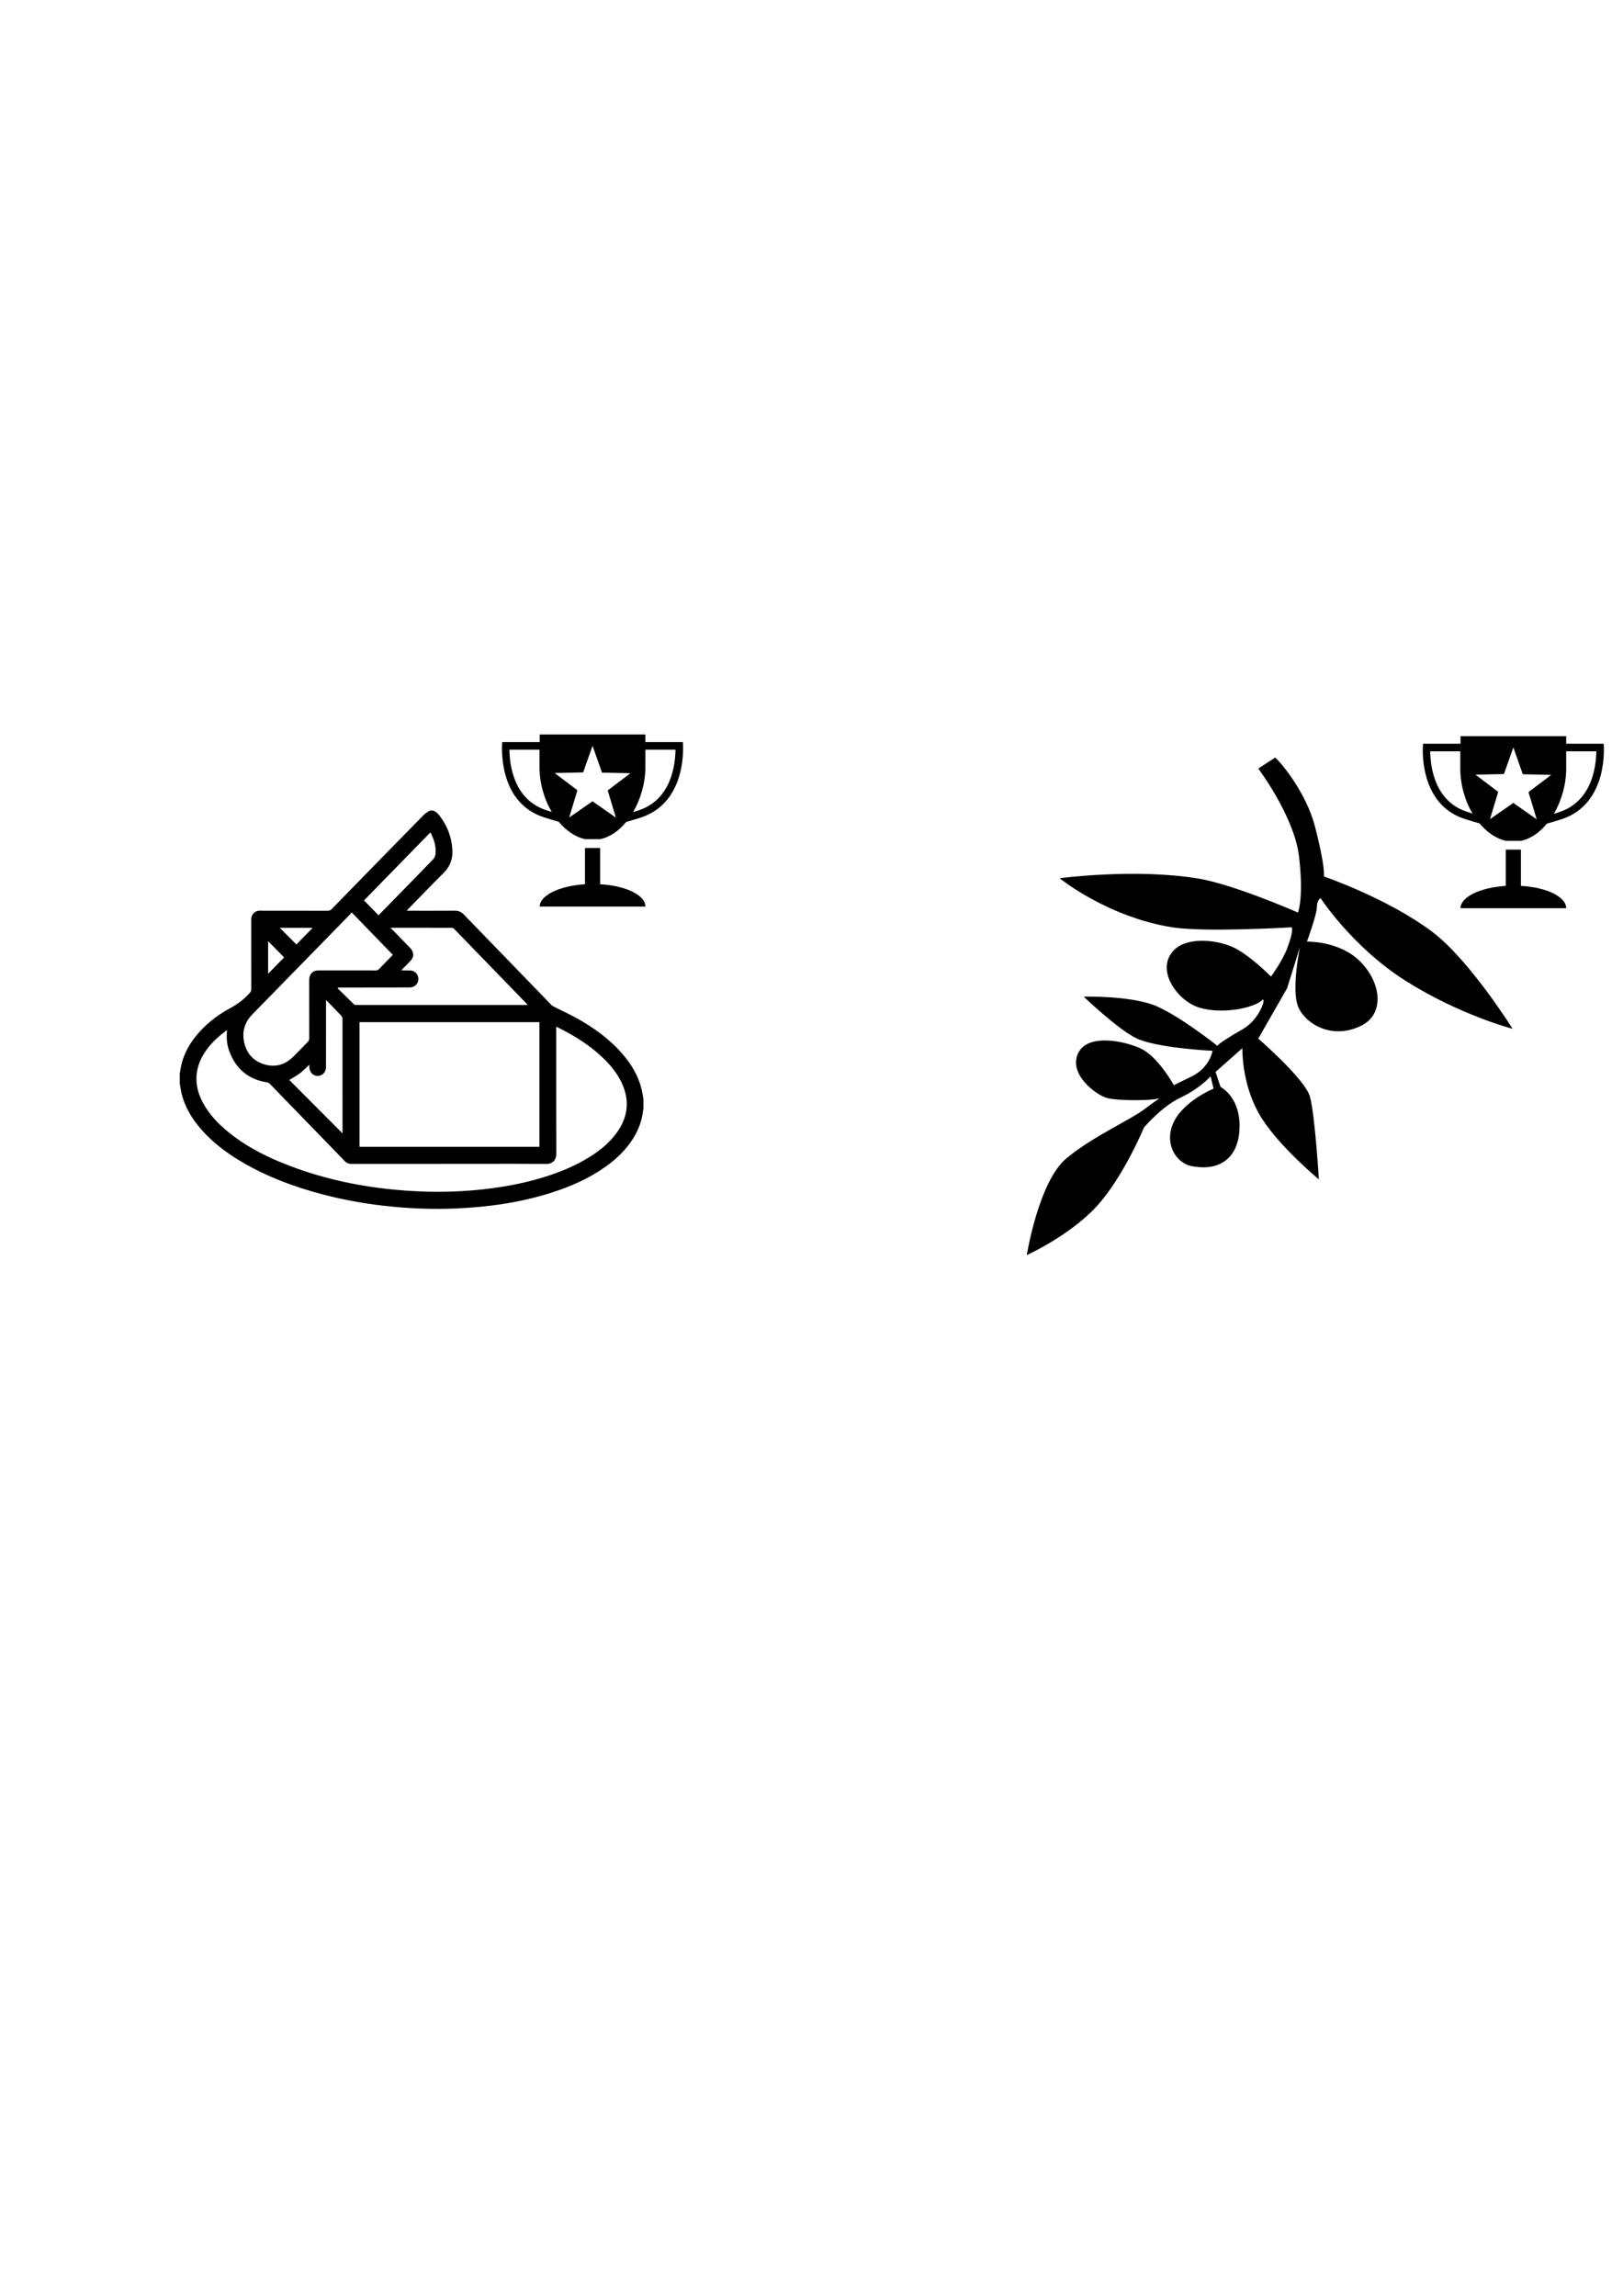 <?xml version="1.0" encoding="UTF-8" standalone="no"?>
<svg
   xmlns:dc="http://purl.org/dc/elements/1.1/"
   xmlns:cc="http://creativecommons.org/ns#"
   xmlns:rdf="http://www.w3.org/1999/02/22-rdf-syntax-ns#"
   xmlns:svg="http://www.w3.org/2000/svg"
   xmlns="http://www.w3.org/2000/svg"
   xmlns:sodipodi="http://sodipodi.sourceforge.net/DTD/sodipodi-0.dtd"
   xmlns:inkscape="http://www.inkscape.org/namespaces/inkscape"
   id="svg8"
   version="1.1"
   viewBox="0 0 210 297"
   height="297mm"
   width="210mm"
   sodipodi:docname="podium_beurre.svg"
   inkscape:version="0.92.1 r15371">
  <sodipodi:namedview
     pagecolor="#ffffff"
     bordercolor="#666666"
     borderopacity="1"
     objecttolerance="10"
     gridtolerance="10"
     guidetolerance="10"
     inkscape:pageopacity="0"
     inkscape:pageshadow="2"
     inkscape:window-width="3200"
     inkscape:window-height="1644"
     id="namedview28"
     showgrid="false"
     inkscape:zoom="0.5946522"
     inkscape:cx="208.07329"
     inkscape:cy="495.56779"
     inkscape:window-x="-16"
     inkscape:window-y="-16"
     inkscape:window-maximized="1"
     inkscape:current-layer="layer1" />
  <defs
     id="defs2">
    <style
       id="style32">.cls-1{fill:none;}.cls-1,.cls-2{stroke:#000;stroke-miterlimit:10;stroke-width:4px;}</style>
    <style
       id="style74">.cls-1{fill:none;}.cls-1,.cls-2{stroke:#000;stroke-miterlimit:10;stroke-width:4px;}</style>
    <style
       id="style2">.cls-1{fill:none;}.cls-1,.cls-2{stroke:#000;stroke-miterlimit:10;stroke-width:4px;}</style>
  </defs>
  <g
     id="layer1">
    <g
       transform="matrix(0.365,0,0,0.354,131.827,95.352)"
       id="g30">
      <g
         style="display:none"
         display="none"
         id="g12">
        <path
           style="display:inline"
           display="inline"
           d="M 89.754,7.495 85.5,10.604 c 0,0 9.044,13.562 10.25,24.896 1.25,11.75 -0.25,16 -0.25,16 0,0 -16.099,-7.989 -25.125,-9.668 C 54.469,38.872 35.5,41.75 35.5,41.75 c 0,0 12,11 28.347,13.931 8.224,1.475 30.052,0 30.052,0 0,0 0.672,0.675 -1.149,6.069 -1.172,3.471 -4.032,7.921 -4.032,7.921 0,0 -5.573,-6.349 -9.718,-8.421 -4.145,-2.072 -11.75,-3 -15,1.25 -4.341,5.677 1.399,14.185 6.625,15.972 5.964,2.039 14.767,1.043 14.875,-0.511 0.108,-1.554 2.182,2.072 -4.036,6.736 -6.218,4.664 -6.218,4.664 -6.218,4.664 0,0 -9.028,-8.126 -15.246,-11.234 -6.218,-3.108 -18.433,-2.756 -18.433,-2.756 0,0 8.862,9.554 13.433,11.916 5.25,2.713 19,3.463 19,3.463 0,0 -0.679,4.75 -5.214,7.25 -4.535,2.5 -4.536,2.5 -4.536,2.5 0,0 -4,-8.25 -8.5,-10.5 -4.5,-2.25 -13.095,-3.997 -15.5,1.25 -2.75,6 2.75,11 7.75,13.25 0,0 11.75,0.5 13.25,-0.5 1.5,-1 0,-0.5 -4,3 -4,3.5 -13.005,7.75 -20,14.25 -6.995,6.5 -10.008,27.509 -10.008,27.509 0,0 10.758,-5.509 17.508,-13.759 6.75,-8.25 12,-22.5 12,-22.5 0,0 4.5,-6 9.25,-8.5 4.75,-2.5 7.5,-6 7.5,-6 l 0.75,3.5 c 0,0 -4.881,2.168 -8.25,6.5 -5.25,6.75 -2.051,14.458 2.786,15.5 6.964,1.5 11.464,-2.25 11.964,-10 C 81.362,104.006 76,101 76,101 L 74.75,96.75 81.5,90 c 0,0 -0.25,9.5 4,18.25 4.25,8.75 15.25,19 15.25,19 0,0 -0.988,-18.453 -2.25,-23.5 -1.25,-5 -13,-16.463 -13,-16.463 L 92.75,73 96,61.25 v 0 c 0,0 -2.213,11.889 -0.5,16.877 1.614,4.7 8.378,9.754 15.987,5.453 5.75,-3.25 5.078,-11.95 -0.237,-18.08 -5.241,-6.044 -13.5,-5.75 -13.5,-5.75 0,0 2.5,-7.75 2.5,-9.75 0,-2 0.913,-2.624 0.913,-2.624 0,0 8.092,14.048 21.587,23.624 13.655,9.689 26.75,13.5 26.75,13.5 0,0 -10.898,-19.667 -20.297,-27.604 C 117.953,47.396 102,41.25 102,41.25 102,41.25 102.513,38.942 99.75,27 97.604,17.723 91.637,9.38 89.754,7.495 Z"
           id="path10" />
      </g>
      <g
         id="g16">
        <path
           d="m 90.867,7.495 -5.992,4.002 c 0,0 12.74,17.456 14.438,32.044 1.761,15.124 -0.352,20.594 -0.352,20.594 0,0 -22.677,-10.283 -35.392,-12.444 -22.406,-3.81 -49.126,-0.106 -49.126,-0.106 0,0 16.903,14.158 39.93,17.931 11.585,1.899 42.332,0 42.332,0 0,0 0.947,0.869 -1.619,7.812 -1.651,4.468 -5.68,10.195 -5.68,10.195 0,0 -7.85,-8.172 -13.689,-10.839 -5.839,-2.667 -16.551,-3.861 -21.129,1.609 -6.115,7.307 1.971,18.258 9.332,20.558 8.401,2.624 19.545,0.085 22.362,-2.753 1.475,-1.485 -0.469,6.864 -7.094,10.766 -9.203,5.42 -8.759,6.003 -8.759,6.003 0,0 -12.717,-10.459 -21.476,-14.46 C 40.196,94.407 22.99,94.86 22.99,94.86 c 0,0 12.483,12.297 18.922,15.337 7.395,3.492 26.764,4.457 26.764,4.457 0,0 -0.956,6.114 -7.345,9.332 -6.388,3.218 -6.39,3.218 -6.39,3.218 0,0 -5.634,-10.619 -11.973,-13.515 -6.339,-2.896 -18.446,-5.145 -21.834,1.609 -3.874,7.723 6.22,15.552 10.213,16.625 3.992,1.072 17.256,1.073 19.369,-0.214 2.113,-1.287 0,-0.644 -5.634,3.861 -5.634,4.505 -18.319,9.975 -28.172,18.342 -9.853,8.366 -14.097,35.408 -14.097,35.408 0,0 15.154,-7.091 24.662,-17.71 9.508,-10.619 16.903,-28.96 16.903,-28.96 0,0 6.339,-7.723 13.03,-10.941 6.691,-3.218 10.565,-7.723 10.565,-7.723 l 1.056,4.505 c 0,0 -6.875,2.791 -11.621,8.366 -7.395,8.688 -2.889,18.609 3.924,19.951 9.81,1.931 16.148,-2.896 16.853,-12.871 0.862,-12.22 -6.691,-16.089 -6.691,-16.089 l -1.761,-5.47 9.508,-8.688 c 0,0 -0.352,12.228 5.634,23.49 5.987,11.262 21.481,24.455 21.481,24.455 0,0 -1.392,-23.751 -3.169,-30.248 -1.761,-6.436 -18.312,-21.19 -18.312,-21.19 l 10.213,-18.389 4.578,-15.124 v 0 c 0,0 -3.117,15.303 -0.704,21.723 2.274,6.05 11.801,12.555 22.52,7.019 8.1,-4.183 7.153,-15.381 -0.334,-23.271 -7.383,-7.779 -19.016,-7.401 -19.016,-7.401 0,0 3.522,-9.975 3.522,-12.55 0,-2.574 1.286,-3.377 1.286,-3.377 0,0 11.399,18.082 30.408,30.407 19.235,12.471 37.681,17.376 37.681,17.376 0,0 -15.351,-25.314 -28.591,-35.53 -15.847,-12.228 -38.319,-20.138 -38.319,-20.138 0,0 0.723,-2.971 -3.169,-18.342 C 101.925,20.66 93.52,9.921 90.867,7.495 Z"
           id="path14"
           style="stroke-width:1.347" />
      </g>
    </g>
    <g
       transform="matrix(0.265,0,0,0.265,63.421,92.927)"
       id="g147">
      <path
         d="m 66.4,50.6 c 1.8,-0.5 4.1,-1.2 7,-2.1 C 97,40.9 94.1,11.6 94.1,11.6 H 81.7 75.8 V 7.9 H 24.2 v 3.7 H 18.3 5.9 c 0,0 -3,29.4 20.6,36.8 2.9,0.9 5.2,1.6 7,2.1 3.6,4.3 8,7.4 12.8,8.5 h 7.4 c 4.8,-1 9.2,-4.1 12.7,-8.4 m 9.4,-26.8 v -8.5 h 5.9 8.8 c -0.1,7.3 -2,24.5 -18.2,29.7 -0.9,0.3 -1.8,0.6 -2.5,0.8 3.7,-6.4 6,-14.3 6,-22 z M 27.6,44.9 C 11.4,39.8 9.5,22.6 9.4,15.3 h 8.8 5.9 v 8.5 c 0,7.7 2.2,15.6 6,21.9 -0.7,-0.2 -1.6,-0.5 -2.5,-0.8 m 22.4,-4.4 -11.4,7.9 4,-13.3 -11.1,-8.4 13.9,-0.3 4.6,-13 4.6,13.1 13.9,0.3 -11.1,8.4 4,13.3 z"
         id="path2"
         inkscape:connector-curvature="0" />
      <path
         d="M 46.3,63.3 V 81 C 33.8,81.8 24.2,86.4 24.2,91.9 H 75.8 C 75.8,86.3 66.2,81.7 53.7,81 V 63.3 Z"
         id="path4"
         inkscape:connector-curvature="0" />
    </g>
    <g
       transform="matrix(0.265,0,0,0.265,182.563,93.139)"
       id="g157">
      <path
         d="m 66.4,50.6 c 1.8,-0.5 4.1,-1.2 7,-2.1 C 97,40.9 94.1,11.6 94.1,11.6 H 81.7 75.8 V 7.9 H 24.2 v 3.7 H 18.3 5.9 c 0,0 -3,29.4 20.6,36.8 2.9,0.9 5.2,1.6 7,2.1 3.6,4.3 8,7.4 12.8,8.5 h 7.4 c 4.8,-1 9.2,-4.1 12.7,-8.4 m 9.4,-26.8 v -8.5 h 5.9 8.8 c -0.1,7.3 -2,24.5 -18.2,29.7 -0.9,0.3 -1.8,0.6 -2.5,0.8 3.7,-6.4 6,-14.3 6,-22 z M 27.6,44.9 C 11.4,39.8 9.5,22.6 9.4,15.3 h 8.8 5.9 v 8.5 c 0,7.7 2.2,15.6 6,21.9 -0.7,-0.2 -1.6,-0.5 -2.5,-0.8 m 22.4,-4.4 -11.4,7.9 4,-13.3 -11.1,-8.4 13.9,-0.3 4.6,-13 4.6,13.1 13.9,0.3 -11.1,8.4 4,13.3 z"
         id="path2-5" />
      <path
         d="M 46.3,63.3 V 81 C 33.8,81.8 24.2,86.4 24.2,91.9 H 75.8 C 75.8,86.3 66.2,81.7 53.7,81 V 63.3 Z"
         id="path4-2" />
    </g>
    <g
       transform="matrix(0.6,0,0,0.615,23.255,99.877)"
       id="g4">
      <path
         inkscape:connector-curvature="0"
         d="m 53.912,8.114 c 0.236,0 0.475,0 0.712,0 0.638,0.193 1.073,0.64 1.465,1.143 1.595,2.048 2.519,4.366 2.698,6.952 0.137,1.926 -0.405,3.593 -1.855,4.989 -2.599,2.501 -5.117,5.083 -7.672,7.631 -0.092,0.093 -0.177,0.193 -0.317,0.347 0.245,0 0.39,0 0.534,0 3.28,0 6.561,0.015 9.841,-0.011 0.797,-0.006 1.399,0.249 1.959,0.814 6.27,6.334 12.552,12.655 18.836,18.975 0.188,0.188 0.436,0.337 0.678,0.456 1.557,0.768 3.146,1.468 4.674,2.289 3.71,1.99 7.135,4.378 9.957,7.542 1.896,2.127 3.393,4.489 4.126,7.272 0.2,0.758 0.304,1.541 0.453,2.314 0,0.656 0,1.314 0,1.971 -0.024,0.102 -0.06,0.202 -0.067,0.302 -0.216,2.148 -0.97,4.105 -2.121,5.92 -1.56,2.451 -3.648,4.379 -6.018,6.021 -3.568,2.473 -7.513,4.158 -11.641,5.439 -6.67,2.072 -13.523,3.018 -20.479,3.315 -4.61,0.199 -9.218,0.058 -13.814,-0.375 C 40.715,90.939 35.634,90.086 30.63,88.793 24.765,87.274 19.098,85.231 13.803,82.248 10.365,80.31 7.183,78.037 4.55,75.067 2.668,72.946 1.18,70.592 0.453,67.821 0.253,67.063 0.149,66.281 0.002,65.51 c 0,-0.658 0,-1.318 0,-1.976 0.038,-0.244 0.079,-0.488 0.114,-0.729 0.381,-2.636 1.505,-4.937 3.157,-6.994 2.09,-2.609 4.691,-4.619 7.629,-6.158 1.614,-0.846 3.019,-1.883 4.229,-3.223 0.2,-0.221 0.294,-0.424 0.293,-0.723 -0.009,-4.894 -0.007,-9.787 -0.006,-14.682 0,-1.117 0.827,-1.91 1.937,-1.868 0.199,0.007 0.396,0.014 0.594,0.014 4.664,0.001 9.327,-0.003 13.989,0.009 0.348,0.001 0.585,-0.112 0.823,-0.35 6.63,-6.626 13.262,-13.249 19.908,-19.858 0.352,-0.346 0.825,-0.574 1.243,-0.858 z m 23.654,70.721 c 0,-8.76 0,-17.485 0,-26.222 -12.957,0 -25.885,0 -38.8,0 0,8.757 0,17.482 0,26.222 12.939,0 25.845,0 38.8,0 z M 10.209,54.312 c -0.11,0.06 -0.157,0.08 -0.197,0.107 -1.554,1.105 -2.975,2.354 -4.13,3.879 -1.262,1.668 -2.12,3.5 -2.261,5.623 -0.132,1.979 0.386,3.803 1.318,5.523 1.371,2.535 3.342,4.549 5.58,6.318 3.36,2.657 7.114,4.637 11.067,6.241 9.919,4.029 20.287,5.861 30.946,6.238 4.282,0.151 8.559,-0.009 12.821,-0.457 4.092,-0.435 8.131,-1.142 12.092,-2.255 3.877,-1.09 7.617,-2.512 11.062,-4.633 2.204,-1.354 4.208,-2.944 5.752,-5.049 2.159,-2.945 2.793,-6.131 1.43,-9.598 -0.939,-2.389 -2.513,-4.336 -4.359,-6.076 -2.924,-2.754 -6.327,-4.785 -9.926,-6.516 -0.057,-0.026 -0.117,-0.041 -0.215,-0.075 0,0.188 0,0.345 0,0.499 0,8.748 -0.015,17.498 0.015,26.248 0.006,1.219 -0.777,2.111 -2.089,2.102 -4.73,-0.041 -9.458,-0.018 -14.189,-0.016 -9.314,0.004 -18.627,0.008 -27.941,0.014 -0.541,0 -0.997,-0.18 -1.379,-0.568 -1.435,-1.45 -2.872,-2.897 -4.311,-4.346 C 27.332,73.527 23.368,69.54 19.399,65.56 19.263,65.425 19.056,65.31 18.868,65.282 14.846,64.681 12.107,62.484 10.682,58.689 10.159,57.311 10.028,55.855 10.209,54.312 Z m 23.958,-8.981 c -0.037,0.055 -0.071,0.11 -0.108,0.165 1.165,1.123 2.324,2.25 3.497,3.363 0.096,0.094 0.281,0.133 0.426,0.133 12.238,0.006 24.478,0.006 36.715,0.005 0.097,-10e-4 0.189,-0.021 0.32,-0.035 -0.065,-0.082 -0.096,-0.125 -0.131,-0.162 -5.25,-5.288 -10.5,-10.577 -15.76,-15.856 -0.111,-0.112 -0.318,-0.183 -0.48,-0.184 -4.27,-0.01 -8.538,-0.008 -12.807,-0.007 -0.094,0 -0.189,0.02 -0.284,0.03 -0.018,0.031 -0.035,0.062 -0.052,0.093 0.114,0.089 0.239,0.167 0.341,0.269 1.286,1.284 2.57,2.569 3.852,3.857 0.874,0.879 0.878,1.902 0.011,2.776 -0.546,0.552 -1.1,1.098 -1.646,1.648 -0.079,0.078 -0.145,0.167 -0.214,0.247 0.032,0.035 0.041,0.052 0.049,0.052 0.618,0.006 1.237,0 1.855,0.019 0.764,0.023 1.419,0.544 1.632,1.271 0.353,1.195 -0.511,2.293 -1.815,2.296 -4.98,0.01 -9.96,0.014 -14.939,0.02 -0.154,0 -0.309,0 -0.462,0 z m 2.901,-15.82 c -0.097,0.13 -0.17,0.259 -0.271,0.361 -5.701,5.693 -11.403,11.383 -17.105,17.073 -1.359,1.358 -2.73,2.706 -4.079,4.075 -1.598,1.619 -2.211,3.572 -1.728,5.787 0.518,2.375 1.995,3.984 4.333,4.674 2.349,0.693 4.456,0.135 6.226,-1.563 1.062,-1.022 2.084,-2.088 3.139,-3.117 0.244,-0.235 0.349,-0.475 0.348,-0.817 -0.012,-4.066 -0.006,-8.131 -0.008,-12.196 0,-0.54 0.102,-1.043 0.478,-1.46 0.429,-0.48 0.981,-0.604 1.602,-0.603 4.096,0.009 8.193,0.002 12.289,0.01 0.273,0 0.467,-0.076 0.656,-0.27 0.933,-0.948 1.879,-1.882 2.819,-2.822 0.078,-0.079 0.146,-0.167 0.181,-0.206 C 43,35.473 40.078,32.535 37.068,29.511 Z M 23.623,64.773 c 3.826,3.744 7.675,7.511 11.524,11.277 -0.013,0.029 -0.028,0.057 -0.042,0.086 0,-0.113 0,-0.225 0,-0.338 0,-7.984 0.002,-15.969 -0.01,-23.953 -10e-4,-0.193 -0.109,-0.43 -0.245,-0.57 -0.998,-1.03 -2.016,-2.042 -3.028,-3.059 -0.07,-0.069 -0.147,-0.127 -0.274,-0.236 0,0.213 0,0.354 0,0.495 -10e-4,4.524 0,9.049 -0.005,13.575 -10e-4,1.066 -0.77,1.863 -1.78,1.871 -0.993,0.01 -1.762,-0.758 -1.805,-1.803 -0.006,-0.174 -10e-4,-0.348 -10e-4,-0.568 -0.713,0.643 -1.318,1.275 -2.011,1.789 -0.701,0.524 -1.49,0.931 -2.323,1.434 z M 42.869,30.124 c 0.046,-0.042 0.087,-0.075 0.123,-0.111 3.896,-3.887 7.798,-7.768 11.673,-11.674 0.271,-0.272 0.455,-0.726 0.495,-1.115 0.162,-1.611 -0.326,-3.087 -1.082,-4.488 -0.008,-0.015 -0.043,-0.015 -0.049,-0.016 -4.771,4.77 -9.537,9.532 -14.287,14.28 1.027,1.026 2.067,2.064 3.127,3.124 z m -21.288,2.648 c 1.251,1.221 2.445,2.387 3.578,3.492 1.145,-1.141 2.332,-2.323 3.505,-3.492 -2.302,0 -4.649,0 -7.083,0 z m 0.931,6.222 c -1.163,-1.152 -2.337,-2.318 -3.453,-3.425 0,2.225 0,4.545 0,6.868 1.187,-1.184 2.35,-2.343 3.453,-3.443 z"
         id="path2-56" />
    </g>
  </g>
</svg>
